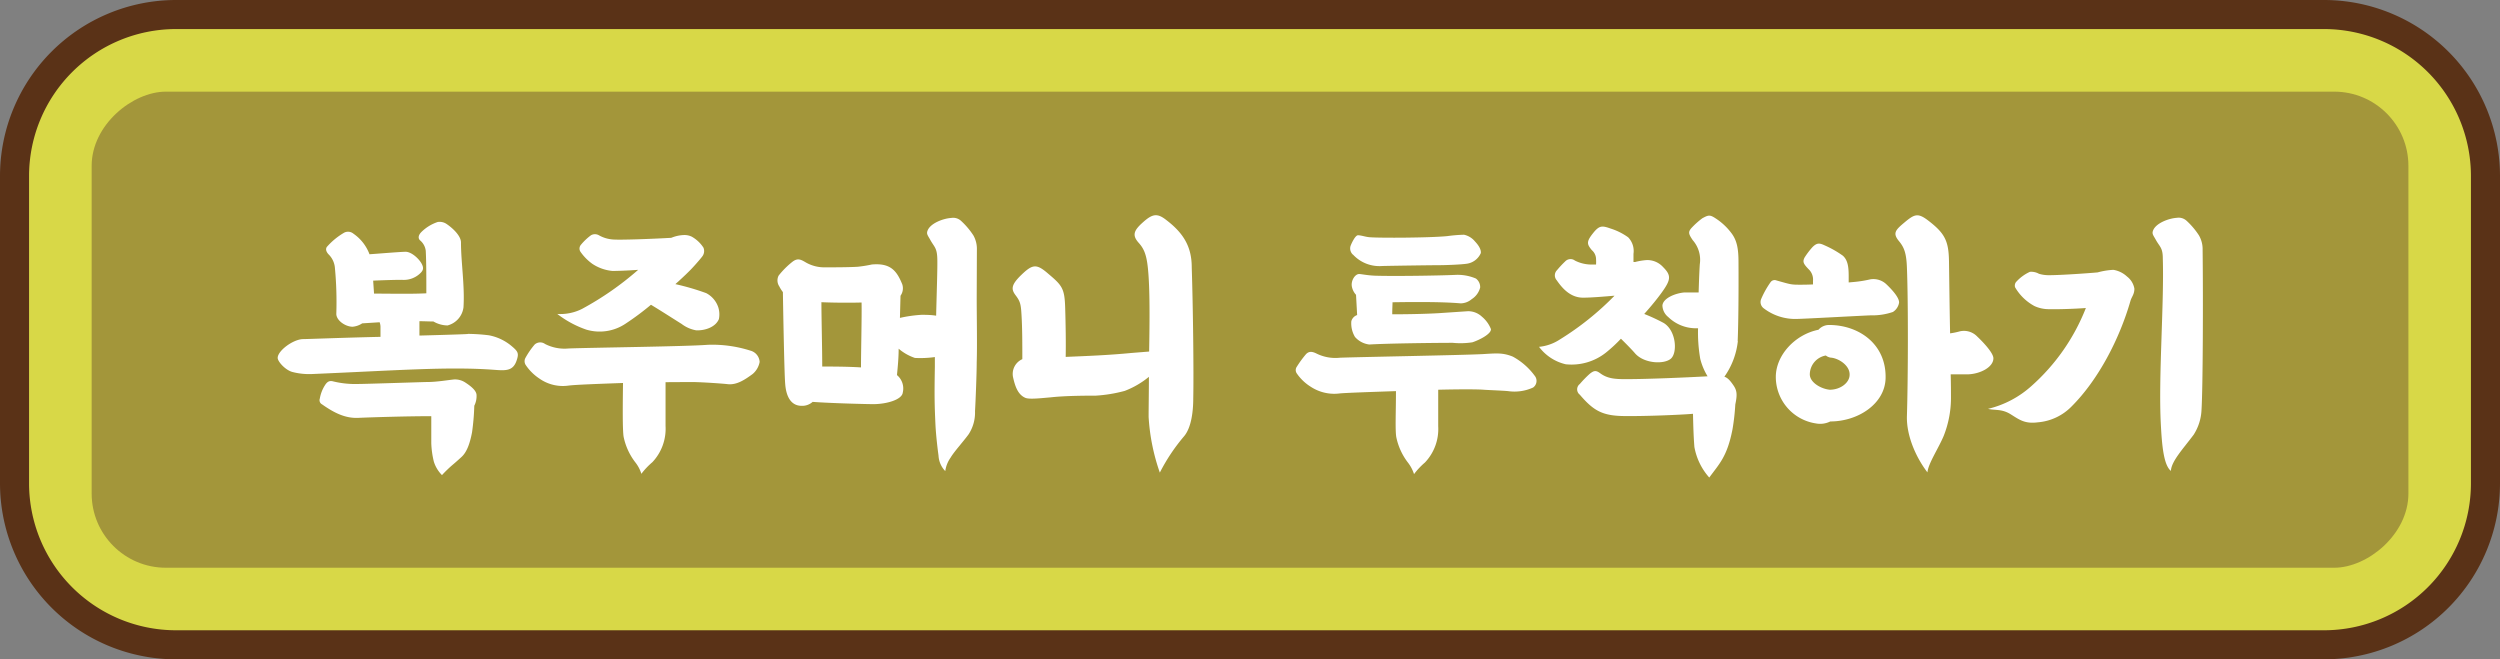 <svg id="레이어_1" data-name="레이어 1" xmlns="http://www.w3.org/2000/svg" viewBox="0 0 430.17 113.45"><rect x="0" y="0" width="430.17" height="113.45" fill="#808080" stroke="none"/><defs><style>.cls-1{fill:#d8d847;}.cls-2{fill:#5a3217;}.cls-3{fill:#a3963a;}.cls-4{fill:#fff;}</style></defs><rect class="cls-1" x="2.5" y="2.5" width="425.17" height="108.45" rx="27.77"/><path class="cls-2" d="M399.9,113.45H30.27A30.31,30.31,0,0,1,0,83.18V30.27A30.31,30.31,0,0,1,30.27,0H399.9a30.31,30.31,0,0,1,30.27,30.27V83.18A30.31,30.31,0,0,1,399.9,113.45ZM30.27,5A25.3,25.3,0,0,0,5,30.27V83.18a25.3,25.3,0,0,0,25.27,25.27H399.9a25.3,25.3,0,0,0,25.27-25.27V30.27A25.3,25.3,0,0,0,399.9,5Z"/><rect class="cls-3" x="174.13" y="-142.6" width="81.92" height="398.64" rx="12.77" transform="translate(271.81 -158.36) rotate(90)"/><path class="cls-4" d="M88.86,62.13c-.63,1.74-1.89,1.65-3.87,1.5-7.83-.58-16.48.1-31.31.73A11.52,11.52,0,0,1,50.29,64c-1.21-.34-2.51-1.79-2.51-2.42,0-1.2,2.56-3.14,4.3-3.23.82,0,7-.25,13.39-.39v-1.6a2.34,2.34,0,0,0-.15-.91l-3,.19a3.51,3.51,0,0,1-1.65.58c-1.25,0-2.85-1.11-2.8-2.27a62.3,62.3,0,0,0-.24-7.83,3.68,3.68,0,0,0-1.11-2.37c-.39-.43-.53-.87-.29-1.25a11.94,11.94,0,0,1,3-2.47,1.46,1.46,0,0,1,1.6.19,7.49,7.49,0,0,1,2.75,3.53c2-.14,4.79-.38,6.19-.43,1,0,2.22,1.11,2.71,1.93s.33,1.21,0,1.6a4.09,4.09,0,0,1-3.34,1.3c-1,0-3,.05-4.93.14l.15,2.23c2.9,0,6,.09,9-.05,0-2.71,0-5.41-.1-7.3a2.77,2.77,0,0,0-1-1.83c-.38-.39-.24-.92.24-1.41a7.23,7.23,0,0,1,2.81-1.73,2.11,2.11,0,0,1,1.59.38c1,.68,2.42,2,2.42,3.14,0,3.39.67,7.49.43,11.17A3.69,3.69,0,0,1,77,56a5,5,0,0,1-2.42-.68c-.72,0-1.54-.05-2.41-.05v.34c0,.53,0,1.31,0,2.13,5.66-.15,9.81-.29,7.93-.29a31.25,31.25,0,0,1,4,.24A8.51,8.51,0,0,1,88,59.52C89.15,60.49,89.34,60.78,88.86,62.13Zm-7.25,7.69a40.42,40.42,0,0,1-.39,4.59c-.39,2-.92,3.43-1.84,4.25-.58.53-1.11,1-1.59,1.4a21.9,21.9,0,0,0-1.74,1.69,5.65,5.65,0,0,1-1.4-2.32,15.36,15.36,0,0,1-.44-3.18c0-1.12,0-2.9,0-4.64-4.1,0-10.34.19-12.56.29s-4.11-.83-6.23-2.32a.81.81,0,0,1-.39-1,6.19,6.19,0,0,1,.87-2.27c.48-.78.92-.82,1.45-.68a15.91,15.91,0,0,0,4.25.44c1.4,0,11.41-.34,12-.34,1.55,0,3.53-.34,4.55-.44a3.22,3.22,0,0,1,1.93.54C81,66.43,82,67.21,82,68A3.72,3.72,0,0,1,81.61,69.82Z"/><path class="cls-4" d="M130.71,62.28a3.55,3.55,0,0,1-1.21,2.08c-1.26.92-2.71,1.93-4.3,1.74-.87-.1-3.63-.29-5.17-.34-1-.05-3,0-5.51,0v7.54a8.38,8.38,0,0,1-2.27,6.23,12.54,12.54,0,0,0-1.89,2,6.16,6.16,0,0,0-1.06-2,10.73,10.73,0,0,1-2-4.4c-.19-1.25-.15-5.36-.1-9.23-4.2.15-8.07.29-9.32.44a7,7,0,0,1-5.08-1.21,8.41,8.41,0,0,1-2.37-2.37,1.19,1.19,0,0,1,0-1.21A13.63,13.63,0,0,1,92,59.28a1.43,1.43,0,0,1,1.79-.09,7.35,7.35,0,0,0,4.06.77c4-.15,20.24-.34,23.92-.63a21.56,21.56,0,0,1,7.34,1A2.14,2.14,0,0,1,130.71,62.28Zm-29.82-5.56a17.46,17.46,0,0,1-5-2.7,8.28,8.28,0,0,0,4.26-.87,52.42,52.42,0,0,0,9.66-6.72c-1.93.14-3.67.19-4.44.19a7.49,7.49,0,0,1-3.43-1.21,8.56,8.56,0,0,1-2.08-2.12,1,1,0,0,1,.09-1.16,9.76,9.76,0,0,1,1.74-1.65,1.37,1.37,0,0,1,1.36,0,5.68,5.68,0,0,0,2.46.73c1.31.1,6.72-.1,10-.29a6.21,6.21,0,0,1,2.28-.48,2.85,2.85,0,0,1,1.25.29,5.77,5.77,0,0,1,2,1.88,1.51,1.51,0,0,1-.19,1.5c-.39.53-1.69,2-2.22,2.51-.68.68-1.5,1.45-2.42,2.27a42.16,42.16,0,0,1,5.31,1.55,4.27,4.27,0,0,1,2.08,2.46,4.07,4.07,0,0,1,.1,2c-.58,1.41-2.42,2-3.91,1.94a5.82,5.82,0,0,1-2.52-1.11c-1.25-.78-3.72-2.37-5.26-3.29a47.45,47.45,0,0,1-4.35,3.24A8,8,0,0,1,100.89,56.72Z"/><path class="cls-4" d="M168.06,51.26c0,3.43.1,8.07,0,11.12,0,1.88-.19,6.71-.29,8.36a6.84,6.84,0,0,1-1.11,4c-.92,1.26-2.51,3-3.09,4a5.19,5.19,0,0,0-.92,2.32,4.12,4.12,0,0,1-1.16-2.66c-.14-1-.43-3.38-.53-5.36-.15-3.34-.19-4.79-.1-9.91,0-.38,0-1,0-1.69a18.17,18.17,0,0,1-3.43.15A8.38,8.38,0,0,1,154.63,60c0,1.55-.15,3.09-.29,4.54a3,3,0,0,1,1,3c-.14,1.26-2.85,2-5.07,2-1,0-7.25-.15-10.44-.39a2.69,2.69,0,0,1-1.88.68c-1.94,0-2.71-1.74-2.85-3.87-.15-1.83-.34-12.51-.39-15.7a6.46,6.46,0,0,1-.63-1,1.82,1.82,0,0,1-.1-1.84A14.18,14.18,0,0,1,136.41,45c.87-.63,1.4-.34,2.22.14A6.4,6.4,0,0,0,142,46c1.16,0,4.1,0,5.6-.1a22.71,22.71,0,0,0,2.42-.39c3.28-.29,4.3,1.16,5.22,3.38a2.21,2.21,0,0,1-.29,2l-.1,3.81a22.76,22.76,0,0,1,3.72-.53c.58,0,1.6,0,2.51.15.1-4.16.25-8.36.2-9.81-.05-1.89-.53-2-1.21-3.24-.43-.77-.68-1-.48-1.55.43-1.25,2.61-2.12,4.1-2.22a2,2,0,0,1,1.65.48,12.91,12.91,0,0,1,2.17,2.56,4.75,4.75,0,0,1,.58,2.47ZM141.34,52c0,2.76.14,7.88.14,11.07,1.6,0,4.31,0,6.67.15,0-2.76.15-8.56.1-11.17C147.53,52.08,144.34,52.13,141.34,52Z"/><path class="cls-4" d="M205.32,68.56c0,2.08-.29,5-1.59,6.52a32.06,32.06,0,0,0-4.16,6.24,35.12,35.12,0,0,1-1.93-9.57c0-1.88.05-4.3.05-6.91a14.92,14.92,0,0,1-4.16,2.42,24.62,24.62,0,0,1-5,.82c-1.41,0-5.13,0-7.74.29-1.64.14-3.67.38-4.35.09-1.4-.58-1.83-2.27-2.12-3.52a2.78,2.78,0,0,1,1.59-3.14c0-2.52,0-5.32-.14-7.59-.1-1.89-.24-2.37-1-3.38s-.87-1.74.92-3.48c2-1.94,2.66-2,4.69-.24,2.37,2,2.8,2.51,2.9,5.79.09,2.85.14,6.33.09,8.51,3.58-.15,7.35-.29,11.36-.68l3-.24c.09-5.36.14-10.82-.2-14.21-.24-2.51-.72-3.52-1.59-4.49-1.21-1.35-.82-2.17.77-3.58s2.42-1.59,4-.33c2.9,2.22,4.35,4.54,4.35,8.11C205.28,52.71,205.42,64.12,205.32,68.56Z"/><path class="cls-4" d="M263.8,66.68a7.68,7.68,0,0,1-4.3.62c-.87-.09-3.63-.19-4.21-.24-1.16-.09-4.2-.09-7.82,0v6.29a8.35,8.35,0,0,1-2.28,6.23,12.51,12.51,0,0,0-1.88,2,6.56,6.56,0,0,0-1.06-2,10.73,10.73,0,0,1-2-4.4c-.2-1.3-.05-4.35-.05-7.88-4.45.15-8.46.29-9.62.39a7.36,7.36,0,0,1-5.07-1.16,8.07,8.07,0,0,1-2.37-2.27,1,1,0,0,1,0-1.16,18.34,18.34,0,0,1,1.59-2.17c.49-.49,1-.49,1.79-.1a7.31,7.31,0,0,0,4.06.72c4-.14,20.88-.43,24.55-.62,2.46-.15,3.48-.25,5.17.43a11.48,11.48,0,0,1,3.87,3.43A1.4,1.4,0,0,1,263.8,66.68Zm-31-22.86a1.45,1.45,0,0,1-.43-1.45c.05-.19.77-1.89,1.3-1.89s1.31.29,2,.34c1.84.15,10.39.1,13.34-.19a25.47,25.47,0,0,1,2.9-.24,3.34,3.34,0,0,1,1.89,1.16c.87.92,1.06,1.59,1,2a3.1,3.1,0,0,1-2.42,1.83c-1,.15-3.62.25-4.83.25s-7.58.09-9.71.14A6.18,6.18,0,0,1,232.82,43.82ZM255,54.5a5.27,5.27,0,0,1,1.54,2.12c.1.83-2,1.89-3.19,2.28a13.57,13.57,0,0,1-3.38.09c-3,0-11.36.1-14.35.29a3.89,3.89,0,0,1-2.47-1.3,4.57,4.57,0,0,1-.63-2.71,1.55,1.55,0,0,1,1-1.06l-.19-3.48a2.89,2.89,0,0,1-.73-1.5c-.14-1,.58-2.08,1.26-2.08.38,0,1.4.24,2.8.29,3,.1,10.54,0,13.77-.14a8,8,0,0,1,3.53.63,1.83,1.83,0,0,1,.73,1.54,3.33,3.33,0,0,1-1.45,2,3,3,0,0,1-1.89.73c-3.33-.29-8.12-.24-11.74-.19,0,.43-.05,1.2-.05,2.07,3.24,0,6.72-.09,8.7-.24l4.3-.29A3.45,3.45,0,0,1,255,54.5Z"/><path class="cls-4" d="M276.32,60.68a9.52,9.52,0,0,1-6.91,2,8,8,0,0,1-4.59-3,7.93,7.93,0,0,0,3.57-1.26,49.43,49.43,0,0,0,9.42-7.54c-1.78.15-4,.34-5.41.34-2.17,0-3.57-1.59-4.54-3a1.26,1.26,0,0,1,.05-1.73,17,17,0,0,1,1.4-1.5,1.26,1.26,0,0,1,1.69-.15,6.32,6.32,0,0,0,2.95.68h.68a7.89,7.89,0,0,0,0-.92,2.06,2.06,0,0,0-.72-1.55c-.82-1-1-1.4.14-2.85s1.6-1.4,3.1-.87a10.65,10.65,0,0,1,3,1.5,3.39,3.39,0,0,1,.92,2.85v1.4h.29a11,11,0,0,1,2-.33,3.67,3.67,0,0,1,2.8,1.2c1.45,1.45,1.36,2.18-.24,4.4-.72,1-1.79,2.32-3,3.67a31.9,31.9,0,0,1,3.34,1.55c2.17,1.31,2.41,5.12,1.25,6.14s-4.63.87-6.18-.92c-.58-.68-1.64-1.74-2.42-2.51A24.85,24.85,0,0,1,276.32,60.68Zm22.71-2a13,13,0,0,1-2.32,6.14c.58.19,1,.68,1.5,1.4.72,1,.72,1.74.38,3.38a38.25,38.25,0,0,1-.48,4.26c-.92,4.73-2.27,5.94-4,8.31a10.74,10.74,0,0,1-2.56-5.27c-.15-1.93-.19-3.57-.24-5.7-2.13.19-8.36.43-11.6.39-4,0-5.51-.92-7.88-3.68a1.15,1.15,0,0,1,0-1.83,19,19,0,0,1,1.69-1.74c.78-.63,1.12-.63,1.84-.1,1.26.92,2.56,1,4.4,1,3.77,0,10.44-.29,14.06-.49a10.83,10.83,0,0,1-1.26-3,26.43,26.43,0,0,1-.38-5.27h-.63a6.83,6.83,0,0,1-4.5-1.93,2.63,2.63,0,0,1-1-2c.14-1.31,2.37-2.13,3.82-2.23.53,0,1.45,0,2.41,0,.05-1.6.1-3.24.2-4.84a5.13,5.13,0,0,0-1.21-4.15c-.73-1.07-.82-1.4-.24-2.08a13.72,13.72,0,0,1,1.88-1.69c1.06-.58,1.31-.63,2.27,0a10.6,10.6,0,0,1,2.71,2.51c1,1.3,1.25,2.75,1.25,5.07C299.17,50.1,299.13,55.42,299,58.7Z"/><path class="cls-4" d="M326.77,52.08a2.35,2.35,0,0,1-1.06,1.6,10.92,10.92,0,0,1-3.82.58c-2.22.09-11,.58-12.71.62a8.93,8.93,0,0,1-5.7-1.83,1.34,1.34,0,0,1-.44-1.6,15.64,15.64,0,0,1,1.65-2.94.86.86,0,0,1,1-.25c2.42.68,2.47.73,4,.73.44,0,1.26,0,2.27-.05v-.63a2.44,2.44,0,0,0-.77-2c-.87-.92-1.06-1.25-.68-2a13.38,13.38,0,0,1,1.36-1.79c.77-.77,1.21-.72,2.12-.29A17.31,17.31,0,0,1,317.1,44c.87.78,1,2,1,3.53V48.6l1-.09a20.8,20.8,0,0,0,2.7-.44,3.24,3.24,0,0,1,2.76.82C326.09,50.34,326.82,51.45,326.77,52.08Zm-2.32,13c-.1,4.4-4.74,7.44-9.52,7.44a3.89,3.89,0,0,1-2.46.34,8.1,8.1,0,0,1-6.91-8c0-3.72,3.28-7.3,7.34-8.12a2.42,2.42,0,0,1,1.79-.82C319.76,55.9,324.59,59.14,324.45,65.08Zm-6.19-.67c0-1.45-1.69-2.66-3.09-2.86a1.69,1.69,0,0,1-1-.38,3.33,3.33,0,0,0-2.76,3.24c0,1.4,1.93,2.51,3.43,2.65C316.72,67.06,318.31,65.81,318.26,64.41ZM343,61.65c0,1.5-2.18,2.66-4.3,2.76-.82,0-2,0-3.05,0,.05,1.69.05,3.14.05,4.16A17.75,17.75,0,0,1,334.45,75c-.91,2.17-2.65,4.73-2.8,6.28-2-2.61-3.62-6.33-3.53-9.67.2-6.52.24-19.52,0-25.56-.09-2.51-.48-3.48-1.35-4.54-1.16-1.4-.63-1.93,1-3.29s2.23-1.59,3.87-.38c3,2.27,3.67,3.57,3.72,7.15.05,3.33.1,8,.19,12.37a12.23,12.23,0,0,0,1.65-.34,3.16,3.16,0,0,1,3,.87C341.22,58.85,343,60.73,343,61.65Z"/><path class="cls-4" d="M349.48,66.48A35,35,0,0,0,358.91,53c-2,.15-4.88.24-6.43.2a5.9,5.9,0,0,1-2.42-.54,8.56,8.56,0,0,1-3.33-3.23,1,1,0,0,1,.14-.87,7.22,7.22,0,0,1,2.42-1.79,2.74,2.74,0,0,1,1.55.34,5.77,5.77,0,0,0,1.79.24c2,0,6.81-.34,8.31-.48a12.67,12.67,0,0,1,2.7-.44A4.52,4.52,0,0,1,366,47.59a3.33,3.33,0,0,1,1.26,2.08c0,1-.48,1.4-.68,2.12-1.88,6.53-5.51,13.53-10.1,18.12a9.16,9.16,0,0,1-5.84,2.76c-2.23.29-3.15-.44-4.69-1.4s-2.8-.63-3.87-.92A17.1,17.1,0,0,0,349.48,66.48ZM371.81,73c-.43-8.12.58-20.73.34-28.51,0-1.89-.53-2-1.21-3.24-.43-.77-.68-1-.48-1.55.43-1.25,2.61-2.12,4.1-2.22a2,2,0,0,1,1.65.48,12.91,12.91,0,0,1,2.17,2.56A4.75,4.75,0,0,1,379,43c.1,8.46.05,23.68-.19,27.54a8.57,8.57,0,0,1-1.35,4.26c-1.84,2.46-3.82,4.54-3.92,6.23C372.29,80,372,76.63,371.81,73Z"/></svg>
